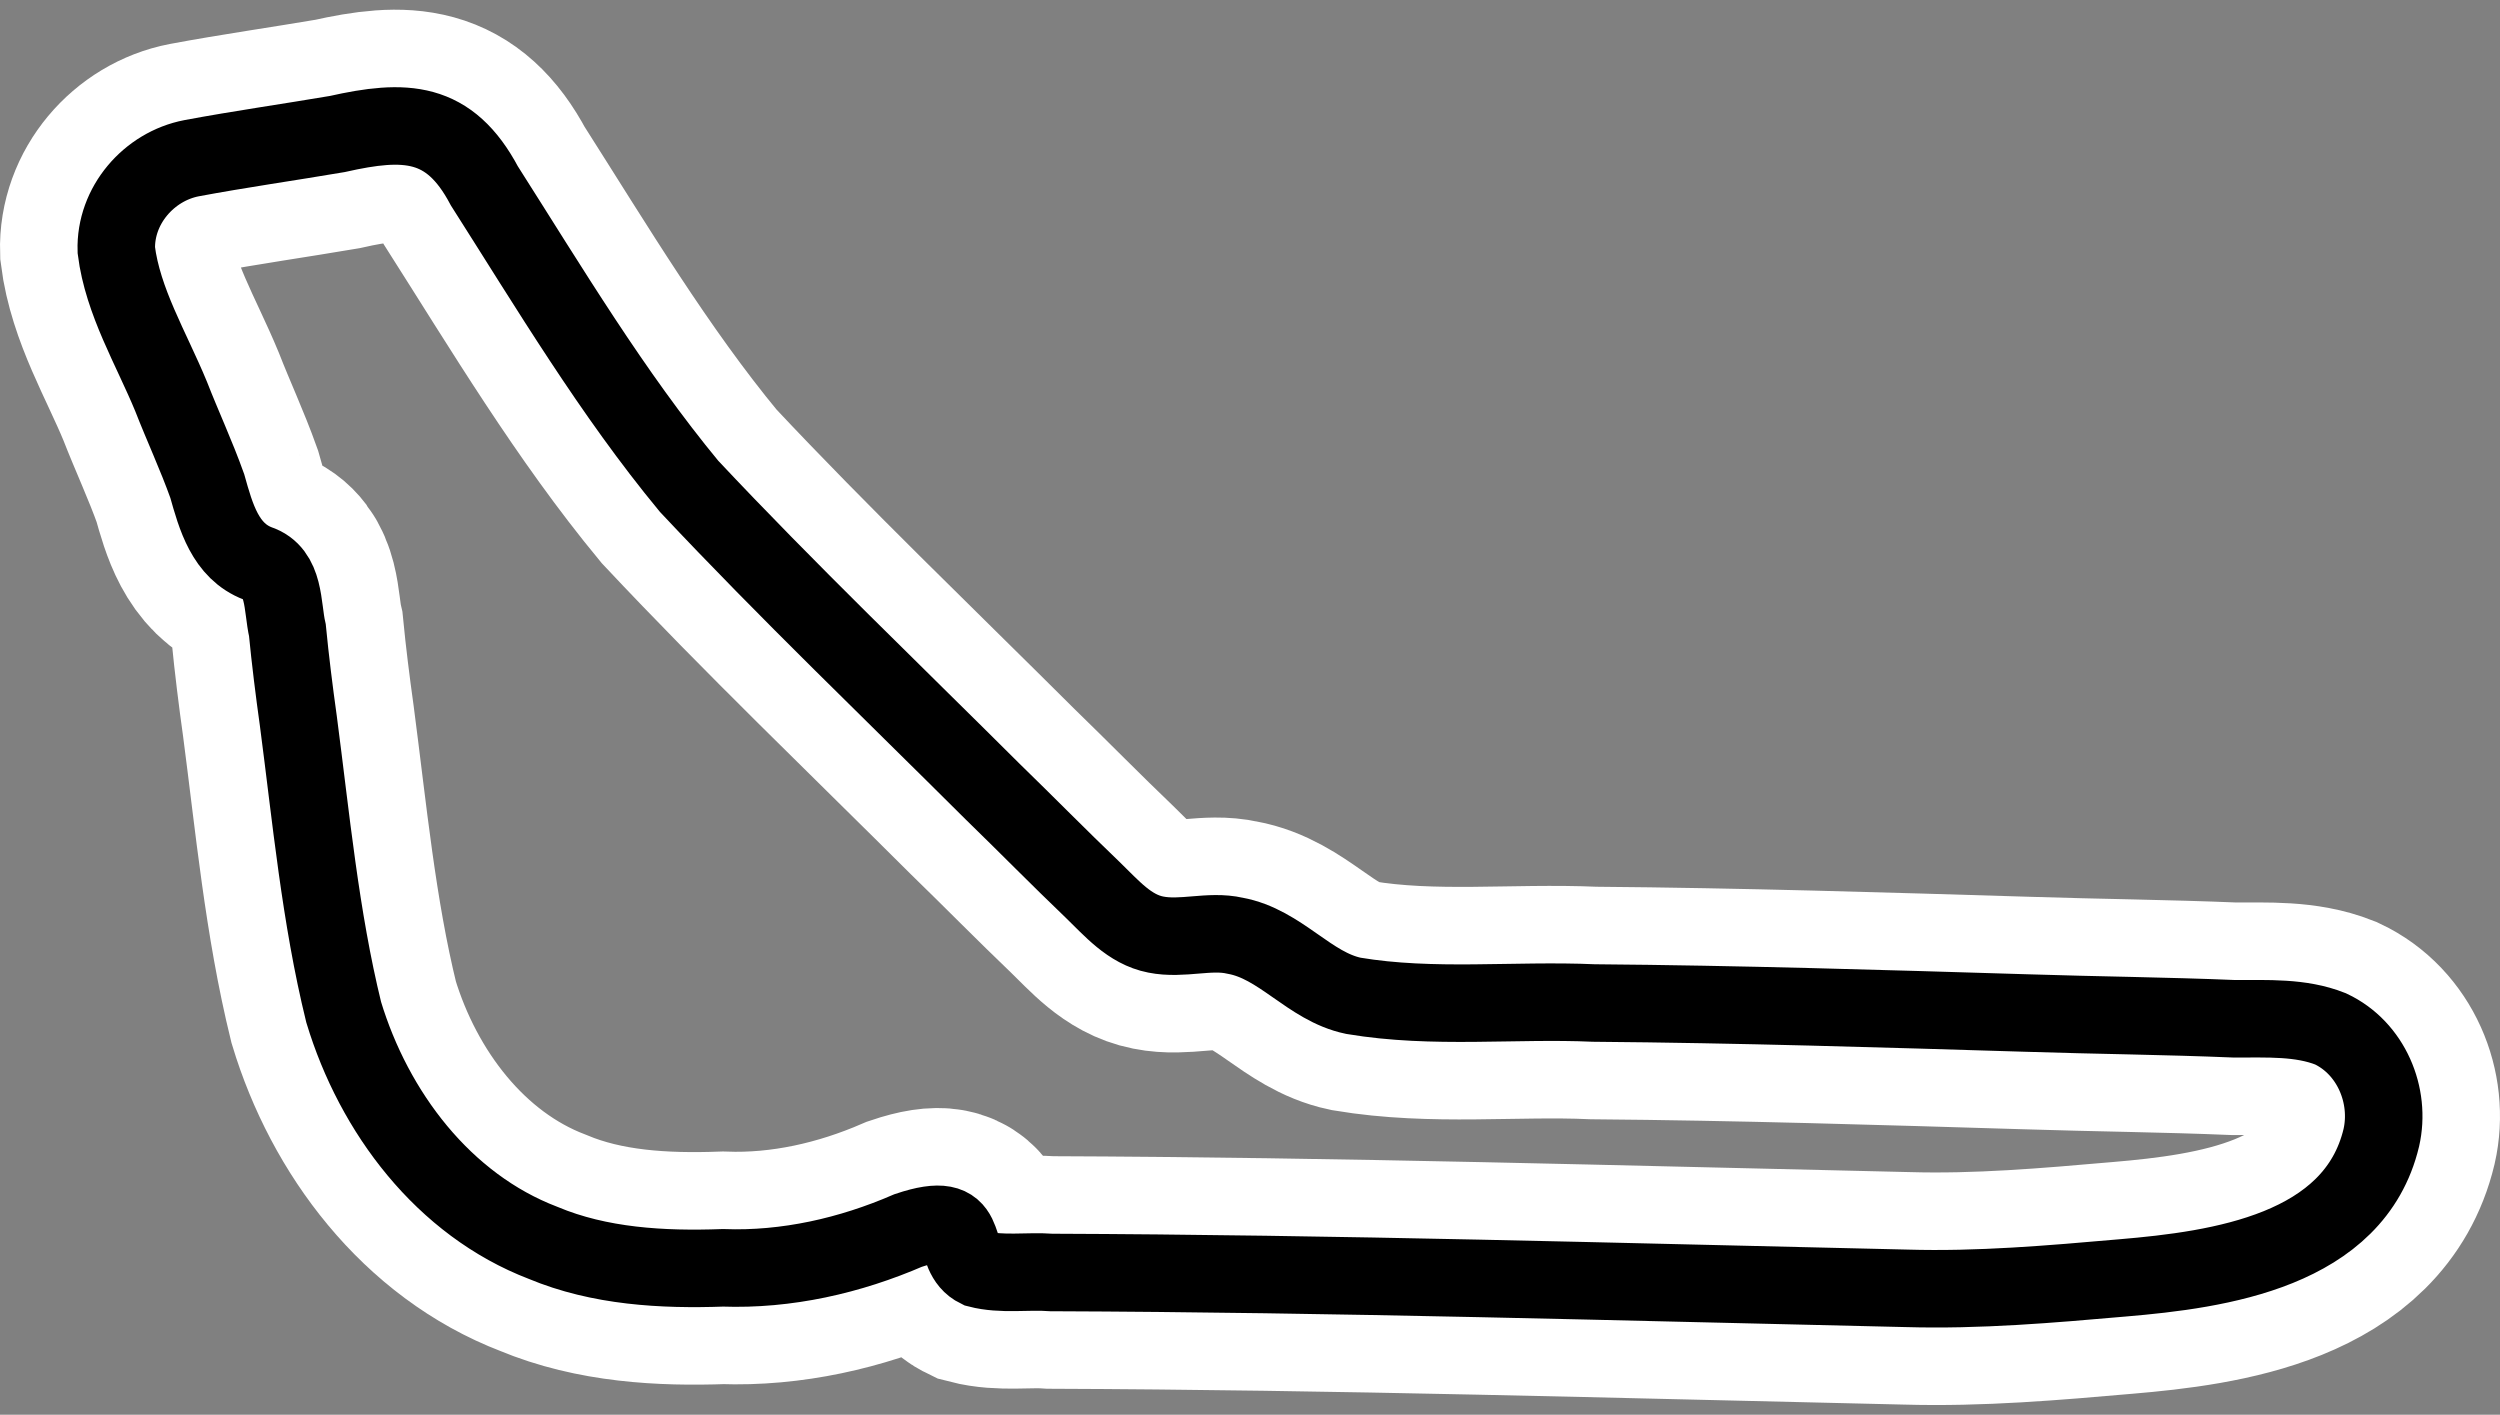 <svg width="129" height="73" viewBox="0 0 129 73" fill="none" xmlns="http://www.w3.org/2000/svg">
<rect x="0" y="0" width="129" height="73" fill="#808080" stroke="none"/>
<path d="M98.368 66.478C83.669 66.146 68.939 65.715 54.261 65.66C53.003 65.565 51.703 65.797 50.472 65.477C48.919 64.723 50.368 62.315 46.861 63.494C43.865 64.791 40.594 65.54 37.301 65.42C34.183 65.532 30.942 65.352 28.024 64.132C22.884 62.164 19.296 57.389 17.734 52.228C16.526 47.308 16.05 42.187 15.395 37.203C15.176 35.634 14.98 34.064 14.83 32.524C14.548 31.306 14.728 29.54 13.308 29.078C11.618 28.435 11.136 26.641 10.695 25.078C10.128 23.491 9.423 21.982 8.827 20.453C7.803 17.974 6.336 15.562 6.002 12.909C5.929 10.604 7.686 8.586 9.888 8.163C12.388 7.696 14.918 7.338 17.399 6.916C20.902 6.128 23.184 6.179 24.994 9.592C28.351 14.864 31.586 20.29 35.555 25.092C40.631 30.502 46.012 35.655 51.217 40.844C52.976 42.553 54.658 44.268 56.367 45.902C57.354 46.855 58.275 47.957 59.635 48.223C61.007 48.499 62.409 47.981 63.727 48.283C66.082 48.709 67.555 50.908 69.835 51.384C73.964 52.077 78.147 51.572 82.237 51.755C89.713 51.817 97.168 52.048 104.567 52.272C108.194 52.389 111.759 52.422 115.288 52.569C117.008 52.574 118.71 52.479 120.252 53.088C122.36 54.079 123.371 56.536 122.876 58.706C121.484 64.536 114.534 65.517 109.518 65.94C105.79 66.265 102.106 66.587 98.368 66.478Z" stroke="white" stroke-width="12" stroke-miterlimit="1.878"/>
<path d="M98.368 66.478C83.669 66.146 68.939 65.715 54.261 65.66C53.003 65.565 51.703 65.797 50.472 65.477C48.919 64.723 50.368 62.315 46.861 63.494C43.865 64.791 40.594 65.54 37.301 65.42C34.183 65.532 30.942 65.352 28.024 64.132C22.884 62.164 19.296 57.389 17.734 52.228C16.526 47.308 16.05 42.187 15.395 37.203C15.176 35.634 14.98 34.064 14.83 32.524C14.548 31.306 14.728 29.54 13.308 29.078C11.618 28.435 11.136 26.641 10.695 25.078C10.128 23.491 9.423 21.982 8.827 20.453C7.803 17.974 6.336 15.562 6.002 12.909C5.929 10.604 7.686 8.586 9.888 8.163C12.388 7.696 14.918 7.338 17.399 6.916C20.902 6.128 23.184 6.179 24.994 9.592C28.351 14.864 31.586 20.29 35.555 25.092C40.631 30.502 46.012 35.655 51.217 40.844C52.976 42.553 54.658 44.268 56.367 45.902C57.354 46.855 58.275 47.957 59.635 48.223C61.007 48.499 62.409 47.981 63.727 48.283C66.082 48.709 67.555 50.908 69.835 51.384C73.964 52.077 78.147 51.572 82.237 51.755C89.713 51.817 97.168 52.048 104.567 52.272C108.194 52.389 111.759 52.422 115.288 52.569C117.008 52.574 118.71 52.479 120.252 53.088C122.36 54.079 123.371 56.536 122.876 58.706C121.484 64.536 114.534 65.517 109.518 65.94C105.79 66.265 102.106 66.587 98.368 66.478Z" stroke="black" stroke-width="4" stroke-miterlimit="1.878"/>
</svg>
